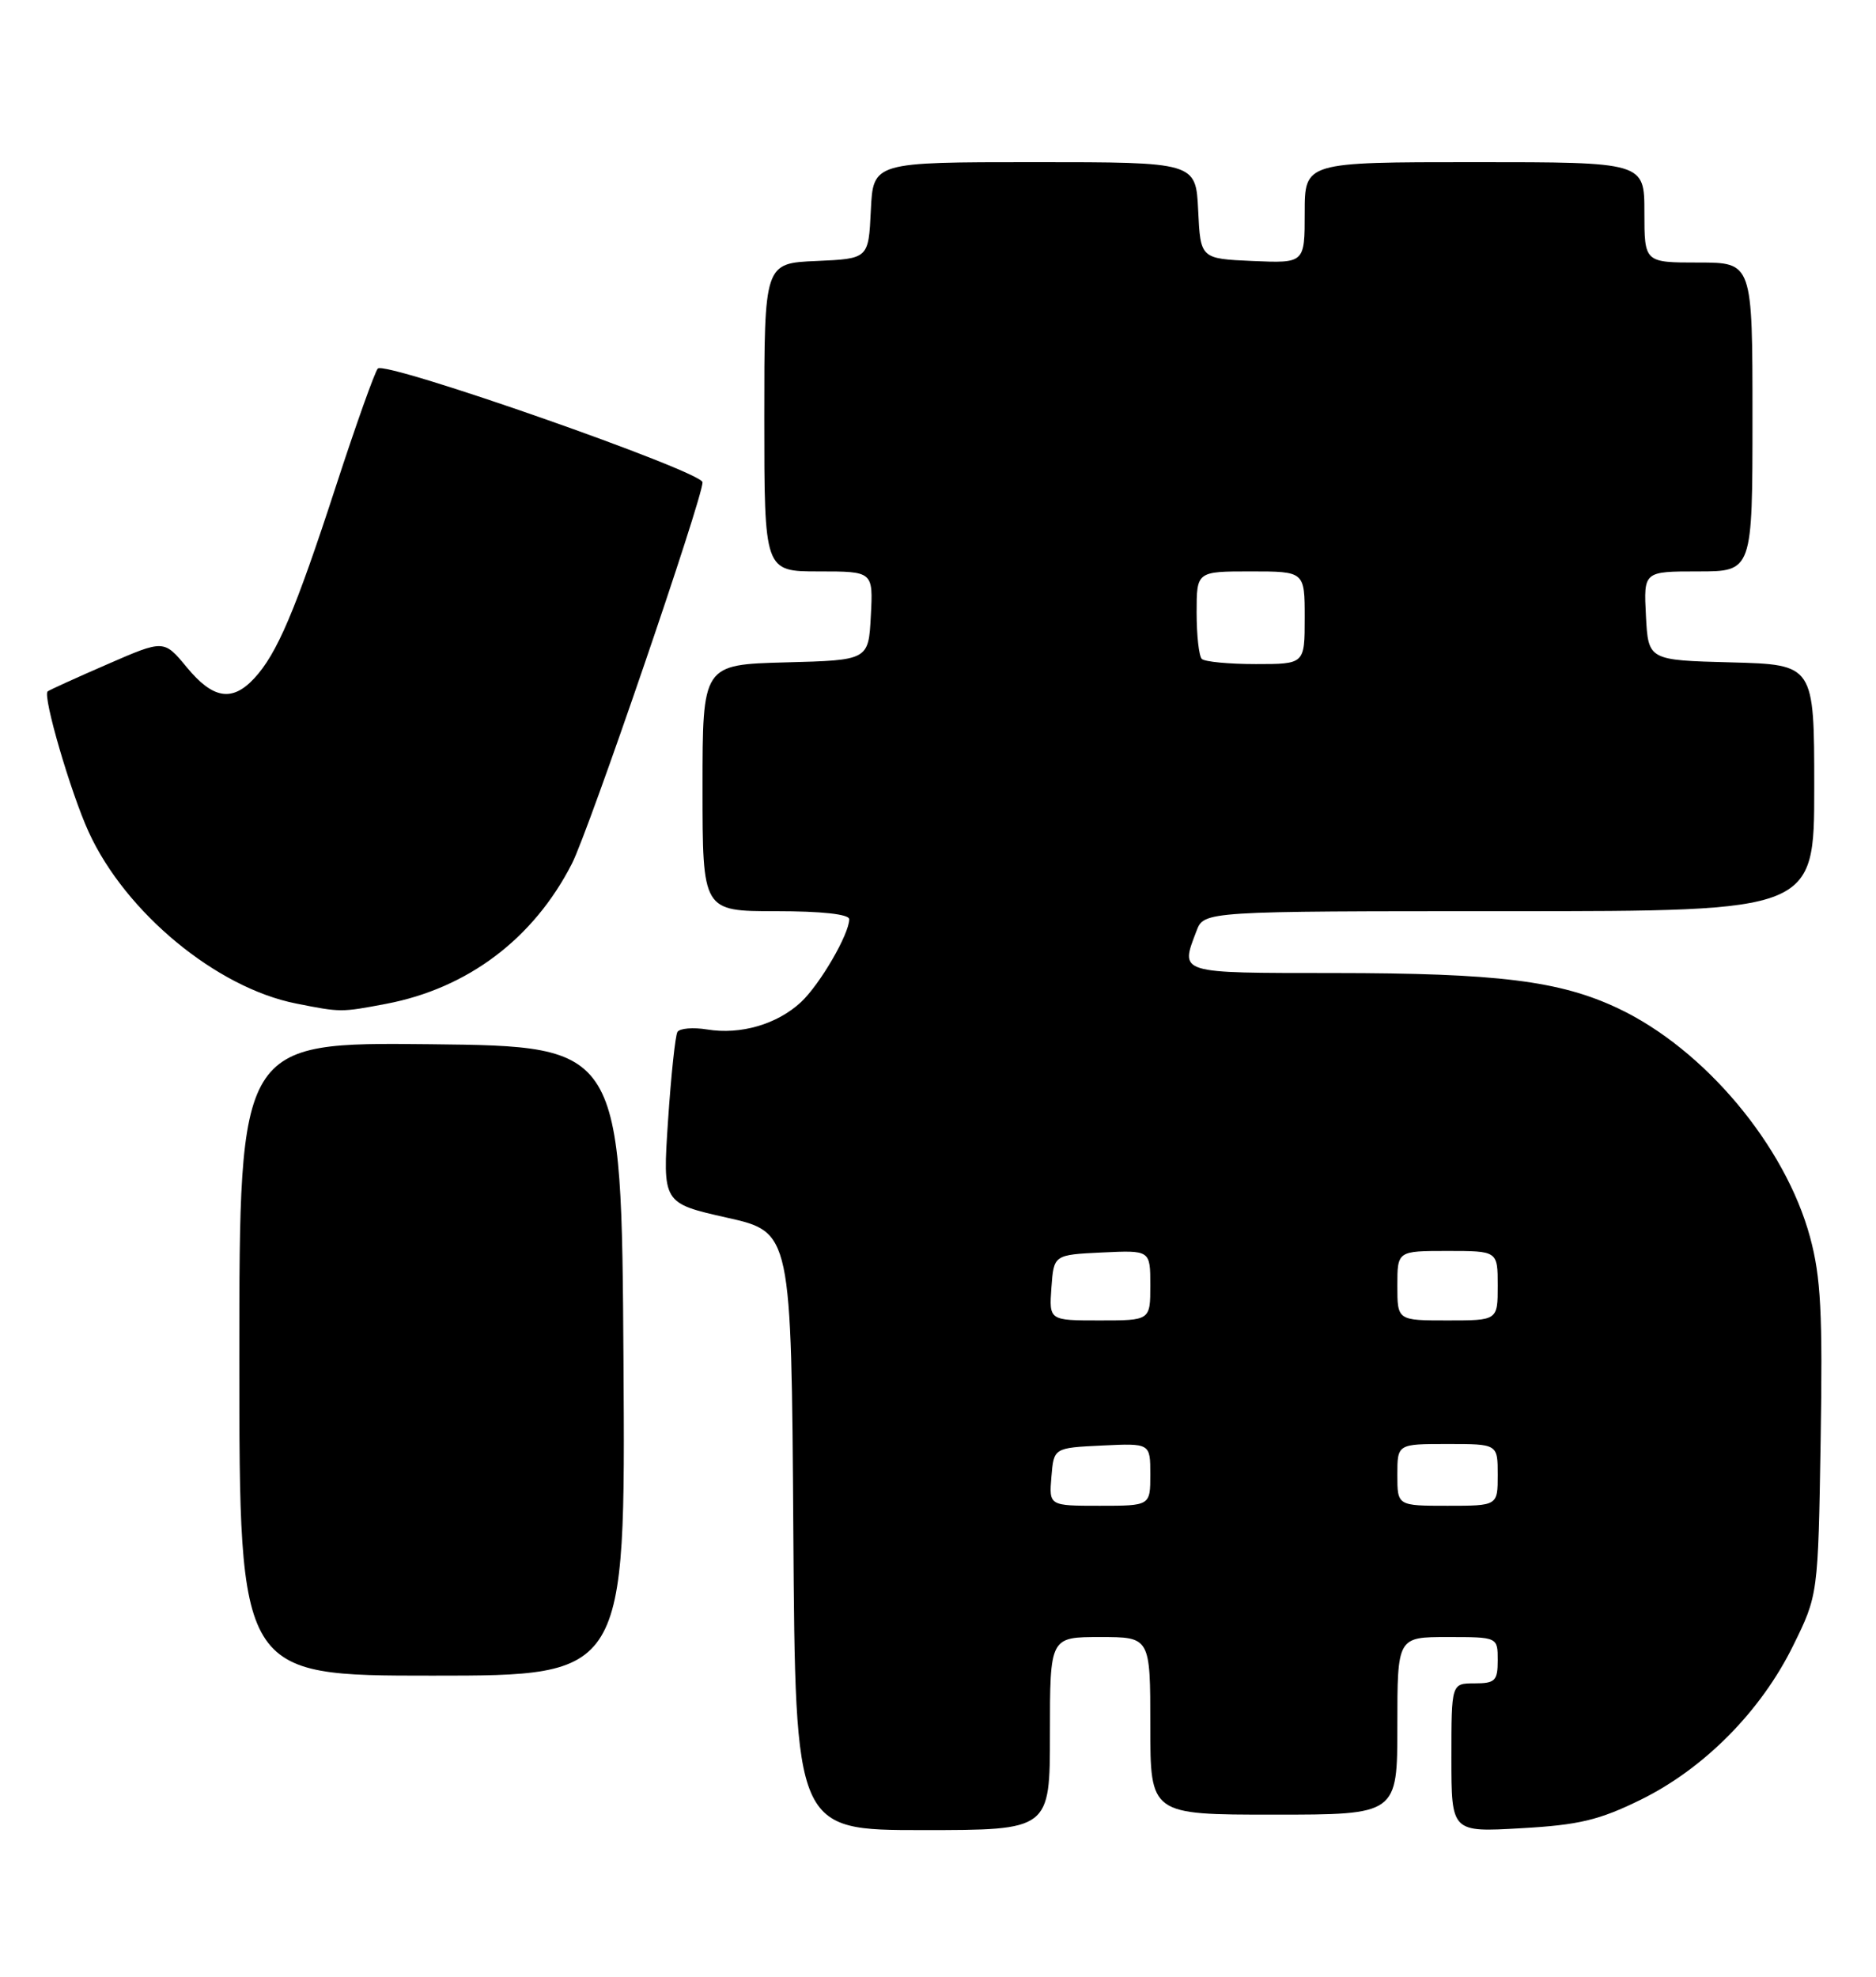 <?xml version="1.0" encoding="UTF-8" standalone="no"?>
<!DOCTYPE svg PUBLIC "-//W3C//DTD SVG 1.1//EN" "http://www.w3.org/Graphics/SVG/1.1/DTD/svg11.dtd" >
<svg xmlns="http://www.w3.org/2000/svg" xmlns:xlink="http://www.w3.org/1999/xlink" version="1.1" viewBox="0 0 243 256">
 <g >
 <path fill="currentColor"
d=" M 136.00 224.50 C 136.00 212.00 136.00 212.00 142.50 212.00 C 149.00 212.00 149.00 212.00 149.00 223.50 C 149.00 235.00 149.00 235.00 165.00 235.00 C 181.00 235.00 181.00 235.00 181.00 223.50 C 181.00 212.00 181.00 212.00 187.50 212.00 C 194.00 212.00 194.00 212.00 194.00 215.00 C 194.00 217.67 193.67 218.00 191.00 218.00 C 188.00 218.00 188.00 218.00 188.00 227.64 C 188.00 237.28 188.00 237.28 197.03 236.76 C 204.52 236.34 207.15 235.71 212.54 233.06 C 220.75 229.02 228.09 221.60 232.26 213.13 C 235.50 206.55 235.50 206.55 235.83 186.53 C 236.10 170.07 235.86 165.38 234.46 160.22 C 231.25 148.36 220.79 135.88 209.61 130.59 C 202.04 127.01 194.02 126.02 172.75 126.01 C 152.46 126.00 152.86 126.12 154.98 120.57 C 155.95 118.00 155.95 118.00 195.48 118.00 C 235.00 118.00 235.00 118.00 235.00 102.03 C 235.00 86.07 235.00 86.07 224.25 85.78 C 213.50 85.50 213.50 85.50 213.20 79.75 C 212.90 74.00 212.90 74.00 219.95 74.00 C 227.00 74.00 227.00 74.00 227.00 54.00 C 227.00 34.00 227.00 34.00 220.00 34.00 C 213.00 34.00 213.00 34.00 213.00 27.50 C 213.00 21.00 213.00 21.00 191.00 21.00 C 169.00 21.00 169.00 21.00 169.00 27.55 C 169.00 34.09 169.00 34.09 162.25 33.80 C 155.50 33.50 155.50 33.50 155.20 27.25 C 154.90 21.00 154.90 21.00 134.00 21.00 C 113.10 21.00 113.10 21.00 112.80 27.25 C 112.50 33.50 112.50 33.50 105.75 33.80 C 99.00 34.09 99.00 34.09 99.00 54.05 C 99.00 74.00 99.00 74.00 106.05 74.00 C 113.10 74.00 113.10 74.00 112.80 79.75 C 112.50 85.50 112.50 85.50 101.75 85.78 C 91.00 86.07 91.00 86.07 91.00 102.03 C 91.00 118.00 91.00 118.00 100.50 118.00 C 106.41 118.00 110.00 118.39 110.00 119.04 C 110.00 120.97 106.21 127.48 103.76 129.77 C 100.68 132.64 95.94 134.03 91.61 133.32 C 89.77 133.02 88.03 133.17 87.75 133.64 C 87.47 134.11 86.92 139.29 86.53 145.15 C 85.82 155.81 85.82 155.81 94.16 157.69 C 102.50 159.56 102.50 159.56 102.76 198.28 C 103.02 237.00 103.02 237.00 119.51 237.00 C 136.00 237.00 136.00 237.00 136.00 224.50 Z  M 80.76 176.25 C 80.50 135.50 80.50 135.50 55.75 135.23 C 31.00 134.97 31.00 134.97 31.00 175.98 C 31.00 217.00 31.00 217.00 56.01 217.00 C 81.02 217.00 81.02 217.00 80.76 176.25 Z  M 50.01 130.00 C 60.59 127.99 69.11 121.57 74.08 111.85 C 76.28 107.55 91.00 64.57 91.00 62.46 C 91.00 61.07 49.90 46.68 48.94 47.73 C 48.55 48.15 46.10 55.02 43.50 63.00 C 38.25 79.11 35.88 84.68 32.92 87.86 C 30.06 90.93 27.57 90.51 24.19 86.41 C 21.23 82.83 21.23 82.83 13.87 86.04 C 9.81 87.80 6.35 89.38 6.17 89.54 C 5.50 90.13 9.16 102.67 11.49 107.75 C 16.26 118.18 28.04 127.92 38.36 129.96 C 44.17 131.11 44.14 131.11 50.01 130.00 Z  M 136.19 191.25 C 136.50 187.50 136.50 187.50 142.75 187.20 C 149.00 186.90 149.00 186.90 149.00 190.95 C 149.00 195.00 149.00 195.00 142.44 195.00 C 135.88 195.00 135.88 195.00 136.19 191.25 Z  M 181.00 191.00 C 181.00 187.00 181.00 187.00 187.50 187.00 C 194.00 187.00 194.00 187.00 194.00 191.00 C 194.00 195.00 194.00 195.00 187.50 195.00 C 181.00 195.00 181.00 195.00 181.00 191.00 Z  M 136.19 166.75 C 136.50 162.50 136.50 162.50 142.75 162.20 C 149.00 161.90 149.00 161.90 149.00 166.45 C 149.00 171.00 149.00 171.00 142.44 171.00 C 135.89 171.00 135.89 171.00 136.19 166.75 Z  M 181.00 166.50 C 181.00 162.00 181.00 162.00 187.50 162.00 C 194.00 162.00 194.00 162.00 194.00 166.50 C 194.00 171.00 194.00 171.00 187.50 171.00 C 181.00 171.00 181.00 171.00 181.00 166.50 Z  M 155.67 85.33 C 155.30 84.97 155.00 82.27 155.00 79.33 C 155.00 74.00 155.00 74.00 162.00 74.00 C 169.00 74.00 169.00 74.00 169.00 80.00 C 169.00 86.00 169.00 86.00 162.67 86.00 C 159.18 86.00 156.03 85.70 155.67 85.33 Z "/>
</g>
</svg>